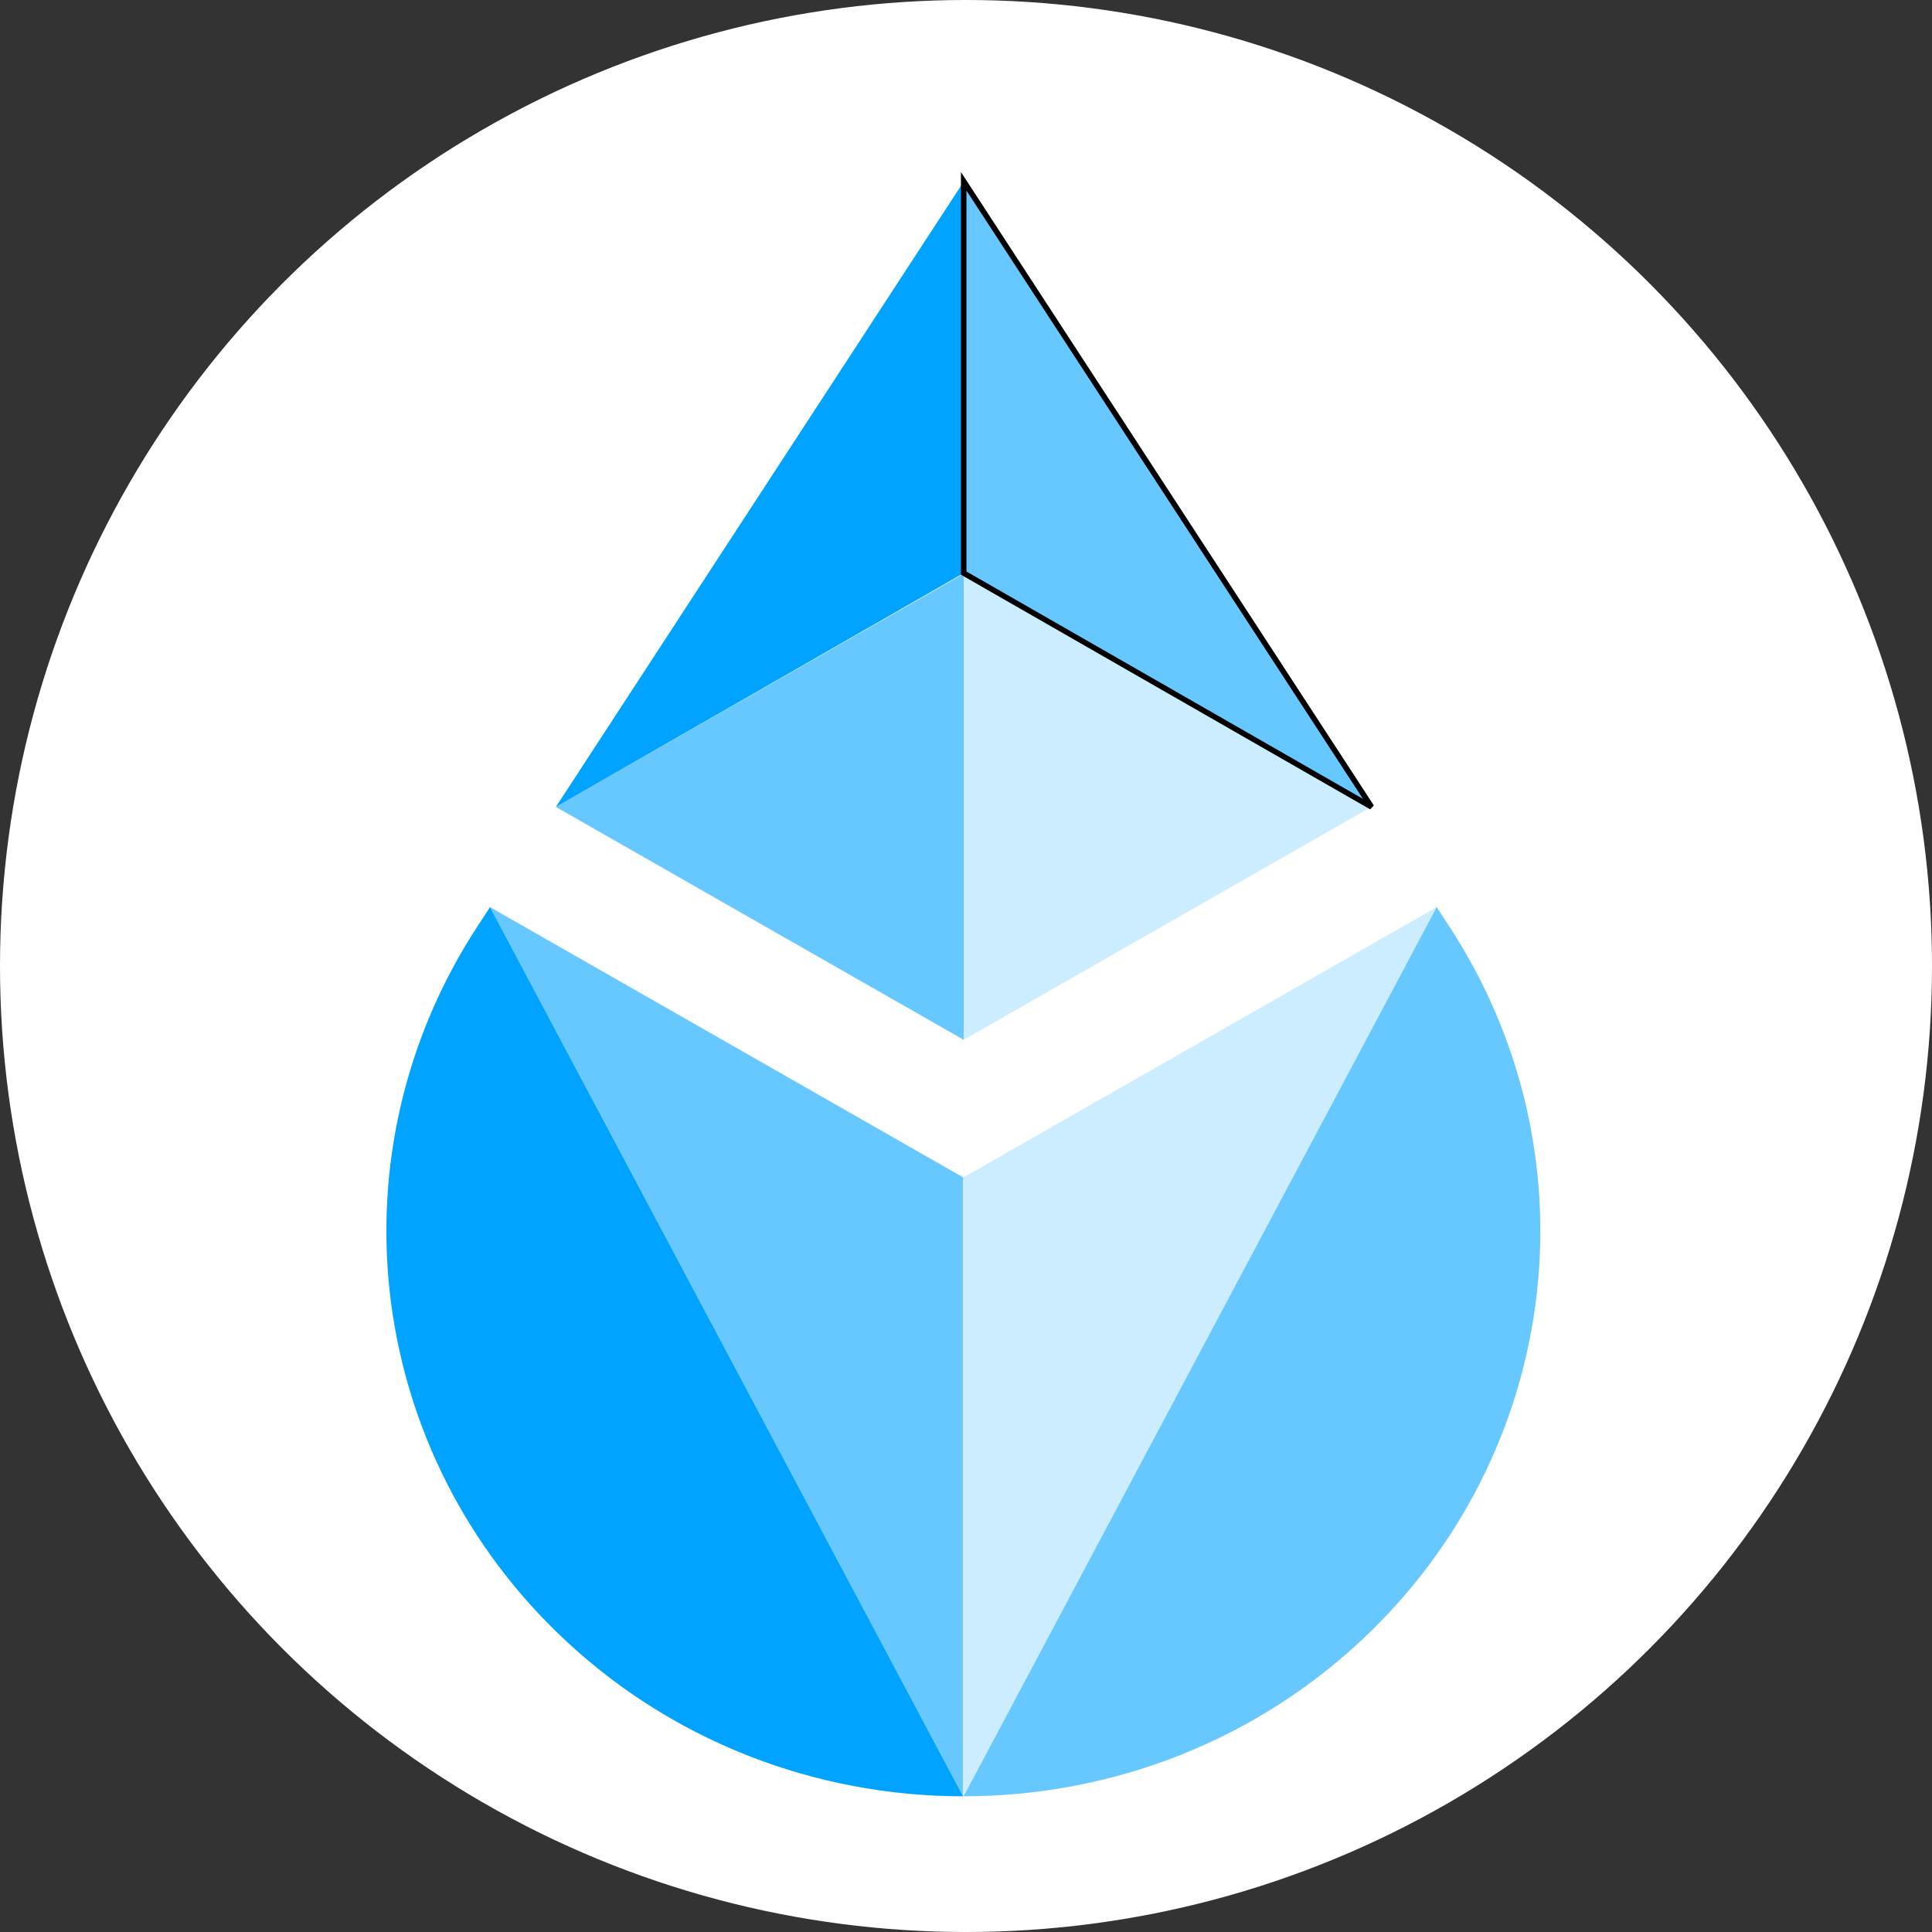 <svg width="350" height="350" xmlns="http://www.w3.org/2000/svg" fill="none">
	<rect width="100%" height="100%" fill="#333333" stroke="none"/>
	<circle cx="175" cy="175" r="175" fill="#fff" />
	<g>
		<title>Layer 1</title>
		<path id="svg_1" fill="#00A3FF"
			d="m88.772,164.334l-2.341,3.591c-26.398,40.495 -20.502,93.529 14.174,127.506c20.401,19.988 47.137,29.984 73.875,29.986c0,0 0,0 -85.708,-161.083z" />
		<path id="svg_2" fill="#00A3FF"
			d="m174.482,213.291l-85.709,-48.957c85.709,161.083 85.709,161.083 85.709,161.083c0,-35.082 0,-75.282 0,-112.126z"
			opacity="0.6" />
		<path id="svg_3" fill="#00A3FF"
			d="m260.274,164.334l2.341,3.591c26.398,40.495 20.502,93.529 -14.174,127.506c-20.4,19.988 -47.137,29.984 -73.875,29.986c0,0 0,0 85.708,-161.083z"
			opacity="0.6" />
		<path id="svg_4" fill="#00A3FF"
			d="m174.565,213.291l85.708,-48.957c-85.708,161.083 -85.708,161.083 -85.708,161.083c0,-35.082 0,-75.282 0,-112.126z"
			opacity="0.2" />
		<path id="svg_5" fill="#00A3FF" d="m174.583,103.936l0,84.437l73.828,-42.191l-73.828,-42.246z" opacity="0.2" />
		<path id="svg_6" fill="#00A3FF" d="m174.583,103.936l-73.881,42.245l73.881,42.192l0,-84.437z" opacity="0.6" />
		<path id="svg_7" fill="#00A3FF" d="m174.583,32.9l-73.881,113.284l73.881,-42.364l0,-70.92z" />
		<path stroke="null" id="svg_8" fill="#00A3FF" d="m174.583,103.821l73.884,42.366l-73.884,-113.341l0,70.975z"
			opacity="0.6" />
	</g>
</svg>
